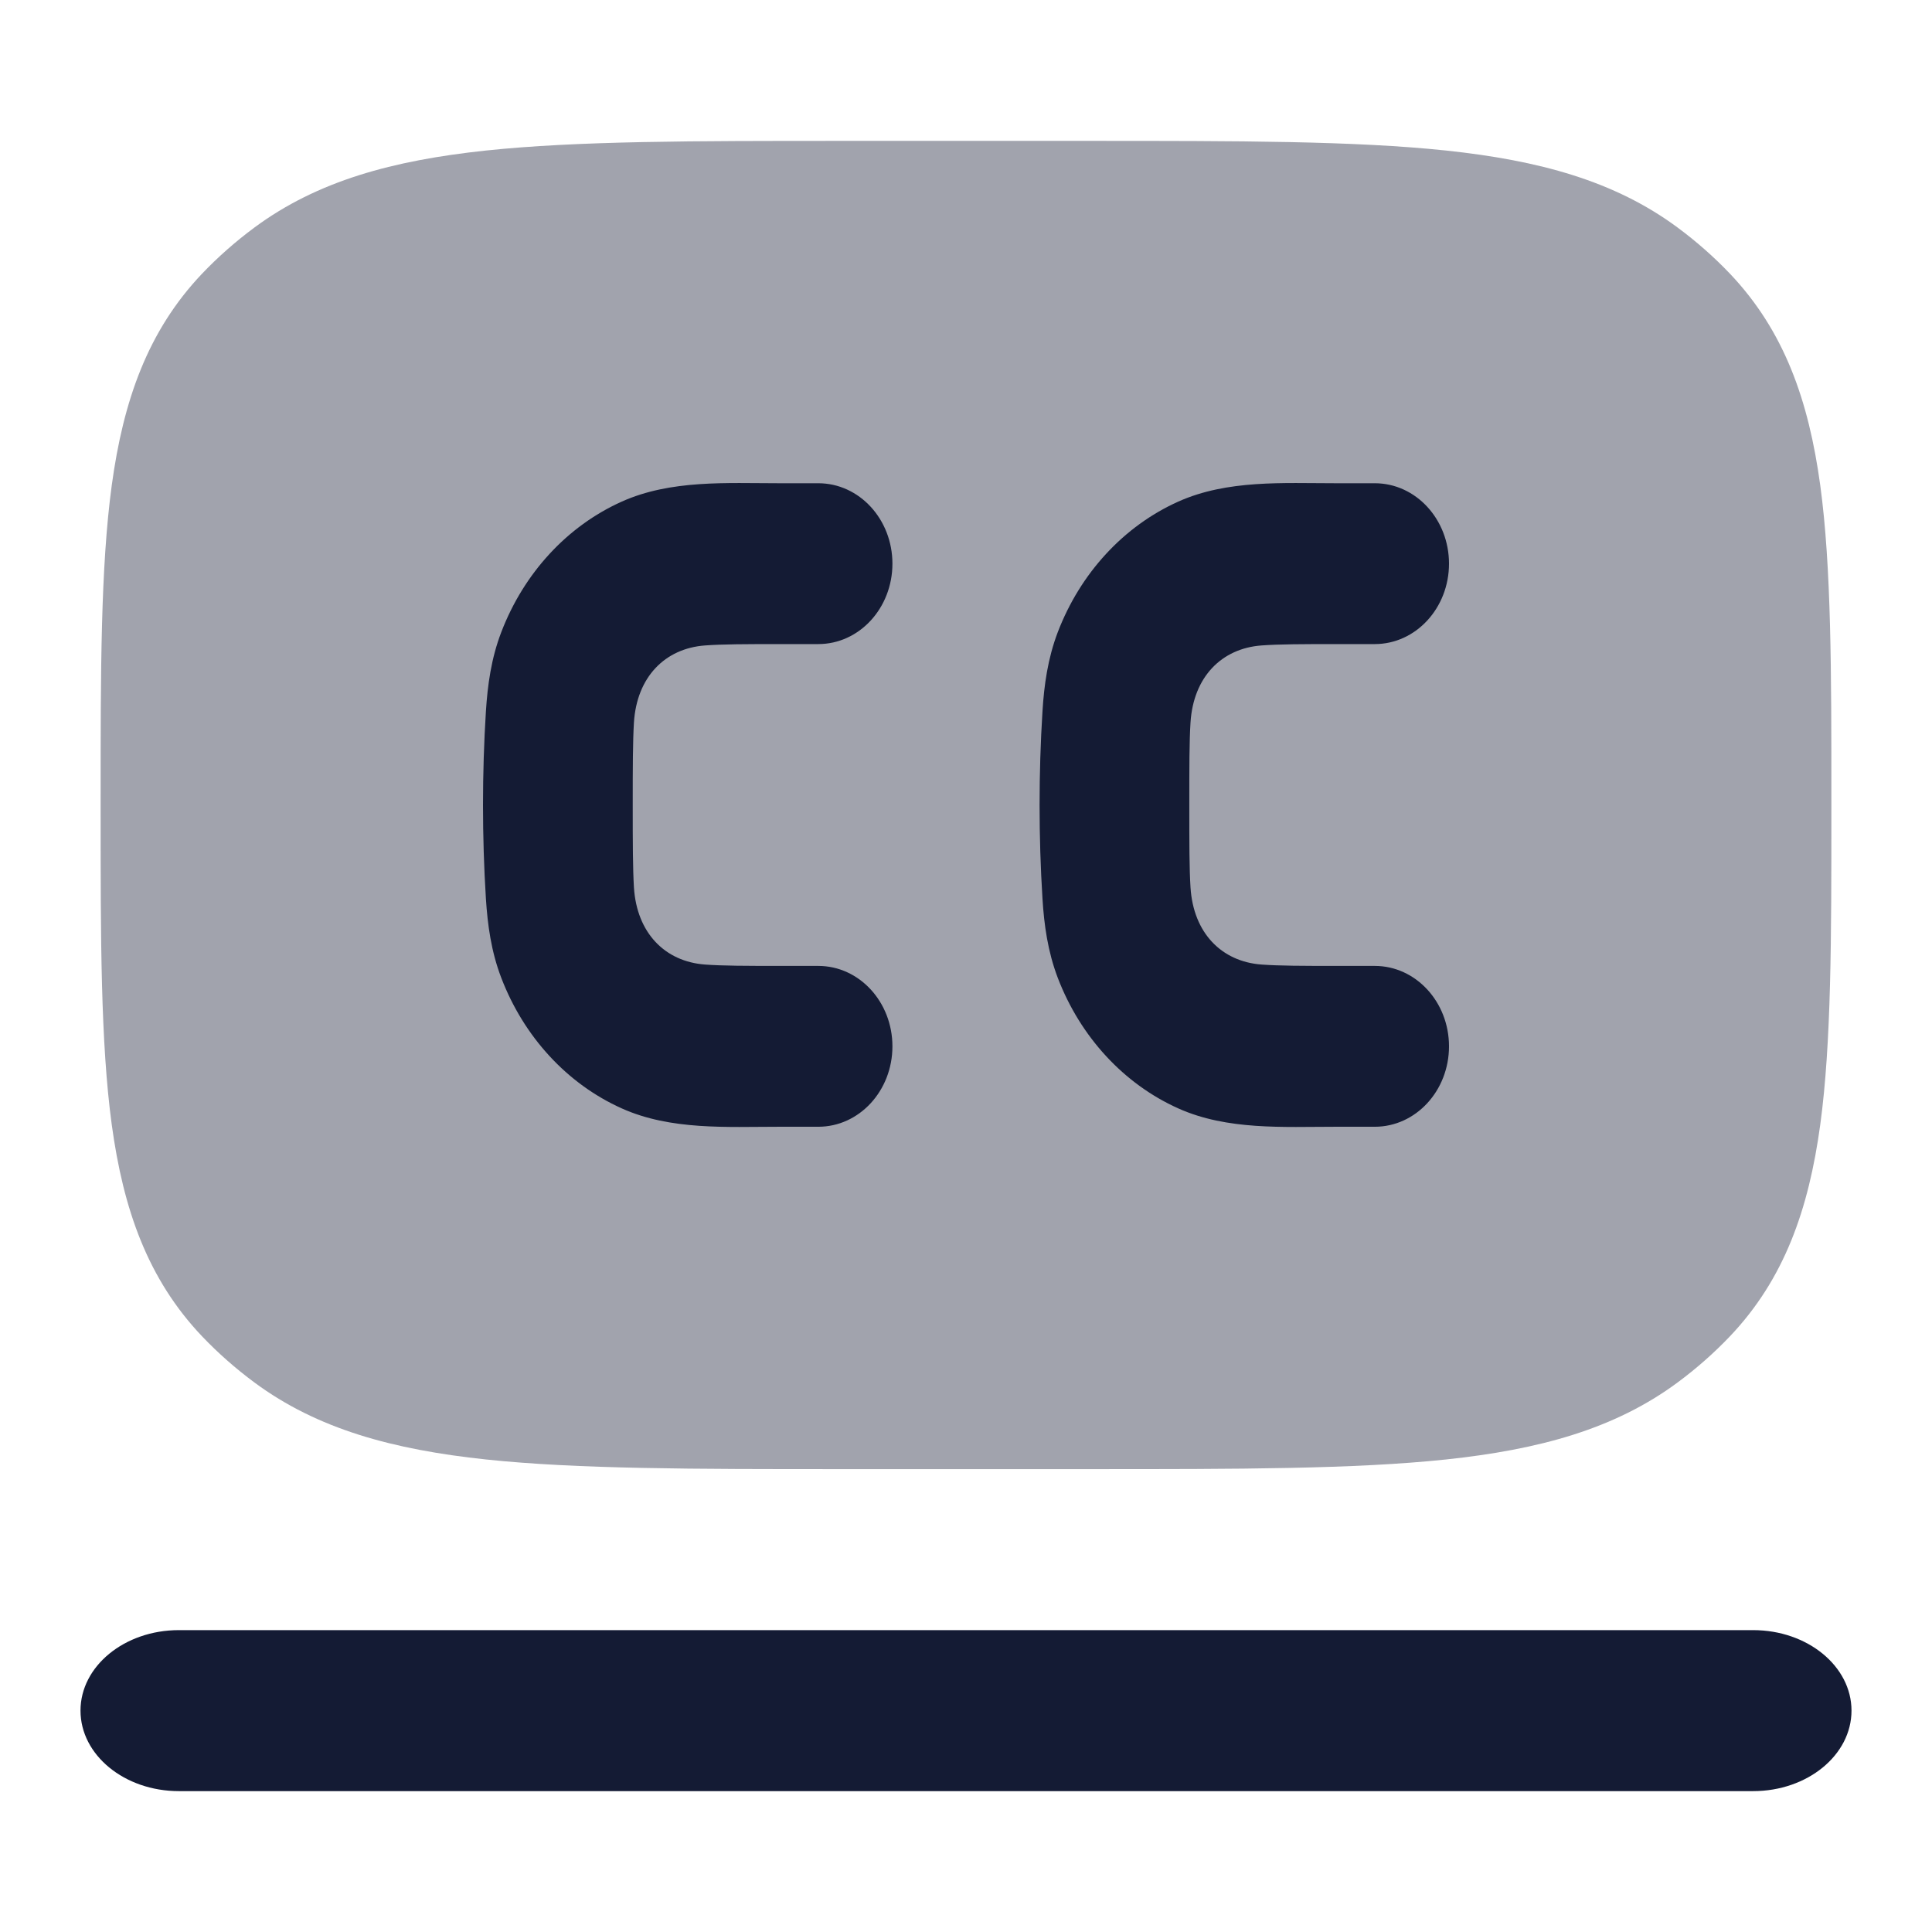 <svg width="24" height="24" viewBox="0 0 24 24" fill="none" xmlns="http://www.w3.org/2000/svg">
<path d="M2.222 20.25C1.547 20.25 1 20.698 1 21.25C1 21.802 1.547 22.25 2.222 22.25H21.778C22.453 22.25 23 21.802 23 21.25C23 20.698 22.453 20.25 21.778 20.25H2.222Z" fill="#141B34"/>
<path opacity="0.4" d="M13.545 1.75H10.455C8.614 1.75 7.172 1.75 6.036 1.87C4.88 1.993 3.943 2.247 3.161 2.826C2.926 3 2.708 3.192 2.509 3.401C1.835 4.111 1.532 4.975 1.388 6.03C1.25 7.048 1.25 8.333 1.25 9.945V10.056C1.25 11.667 1.25 12.952 1.388 13.97C1.532 15.025 1.835 15.889 2.509 16.599C2.708 16.808 2.926 17 3.161 17.174C3.943 17.753 4.88 18.007 6.036 18.13C7.172 18.25 8.614 18.25 10.455 18.25H13.545C15.386 18.25 16.828 18.25 17.964 18.13C19.12 18.007 20.057 17.753 20.839 17.174C21.074 17 21.292 16.808 21.491 16.599C22.165 15.889 22.468 15.025 22.612 13.97C22.75 12.952 22.75 11.667 22.75 10.056V9.944C22.75 8.333 22.75 7.048 22.612 6.03C22.468 4.975 22.165 4.111 21.491 3.401C21.292 3.192 21.074 3 20.839 2.826C20.057 2.247 19.12 1.993 17.964 1.87C16.828 1.75 15.386 1.75 13.545 1.75Z" fill="#141B34"/>
<path fill-rule="evenodd" clip-rule="evenodd" d="M9.674 6.003L10.165 6.003C10.674 6.003 11.086 6.45 11.086 7.002C11.086 7.554 10.674 8.001 10.165 8.001H9.704C9.262 8.001 8.976 8.002 8.758 8.018C8.26 8.055 7.911 8.41 7.875 8.974C7.861 9.211 7.86 9.521 7.86 10C7.86 10.479 7.861 10.789 7.875 11.025C7.911 11.59 8.26 11.945 8.758 11.982C8.976 11.998 9.262 11.999 9.704 11.999H10.165C10.674 11.999 11.086 12.446 11.086 12.998C11.086 13.55 10.674 13.997 10.165 13.997L9.674 13.997C9.029 13.997 8.332 14.042 7.724 13.769C7.046 13.465 6.508 12.881 6.227 12.147C6.102 11.821 6.057 11.491 6.036 11.162C5.988 10.397 5.988 9.603 6.036 8.838C6.057 8.509 6.102 8.179 6.227 7.853C6.508 7.119 7.046 6.535 7.724 6.231C8.332 5.958 9.029 6.003 9.674 6.003ZM16.588 6.003L17.078 6.003C17.587 6.003 18 6.45 18 7.002C18 7.554 17.587 8.001 17.078 8.001H16.617C16.175 8.001 15.89 8.002 15.671 8.018C15.174 8.055 14.825 8.41 14.789 8.974C14.774 9.211 14.774 9.521 14.774 10C14.774 10.479 14.774 10.789 14.789 11.025C14.825 11.59 15.174 11.945 15.671 11.982C15.89 11.998 16.175 11.999 16.617 11.999H17.078C17.587 11.999 18 12.446 18 12.998C18 13.55 17.587 13.997 17.078 13.997L16.588 13.997C15.943 13.997 15.246 14.042 14.637 13.769C13.96 13.465 13.421 12.881 13.14 12.147C13.016 11.821 12.97 11.491 12.95 11.162C12.902 10.397 12.902 9.603 12.95 8.838C12.97 8.509 13.016 8.179 13.14 7.853C13.421 7.119 13.96 6.535 14.637 6.231C15.246 5.958 15.943 6.003 16.588 6.003Z" fill="#141B34"/>
</svg>
